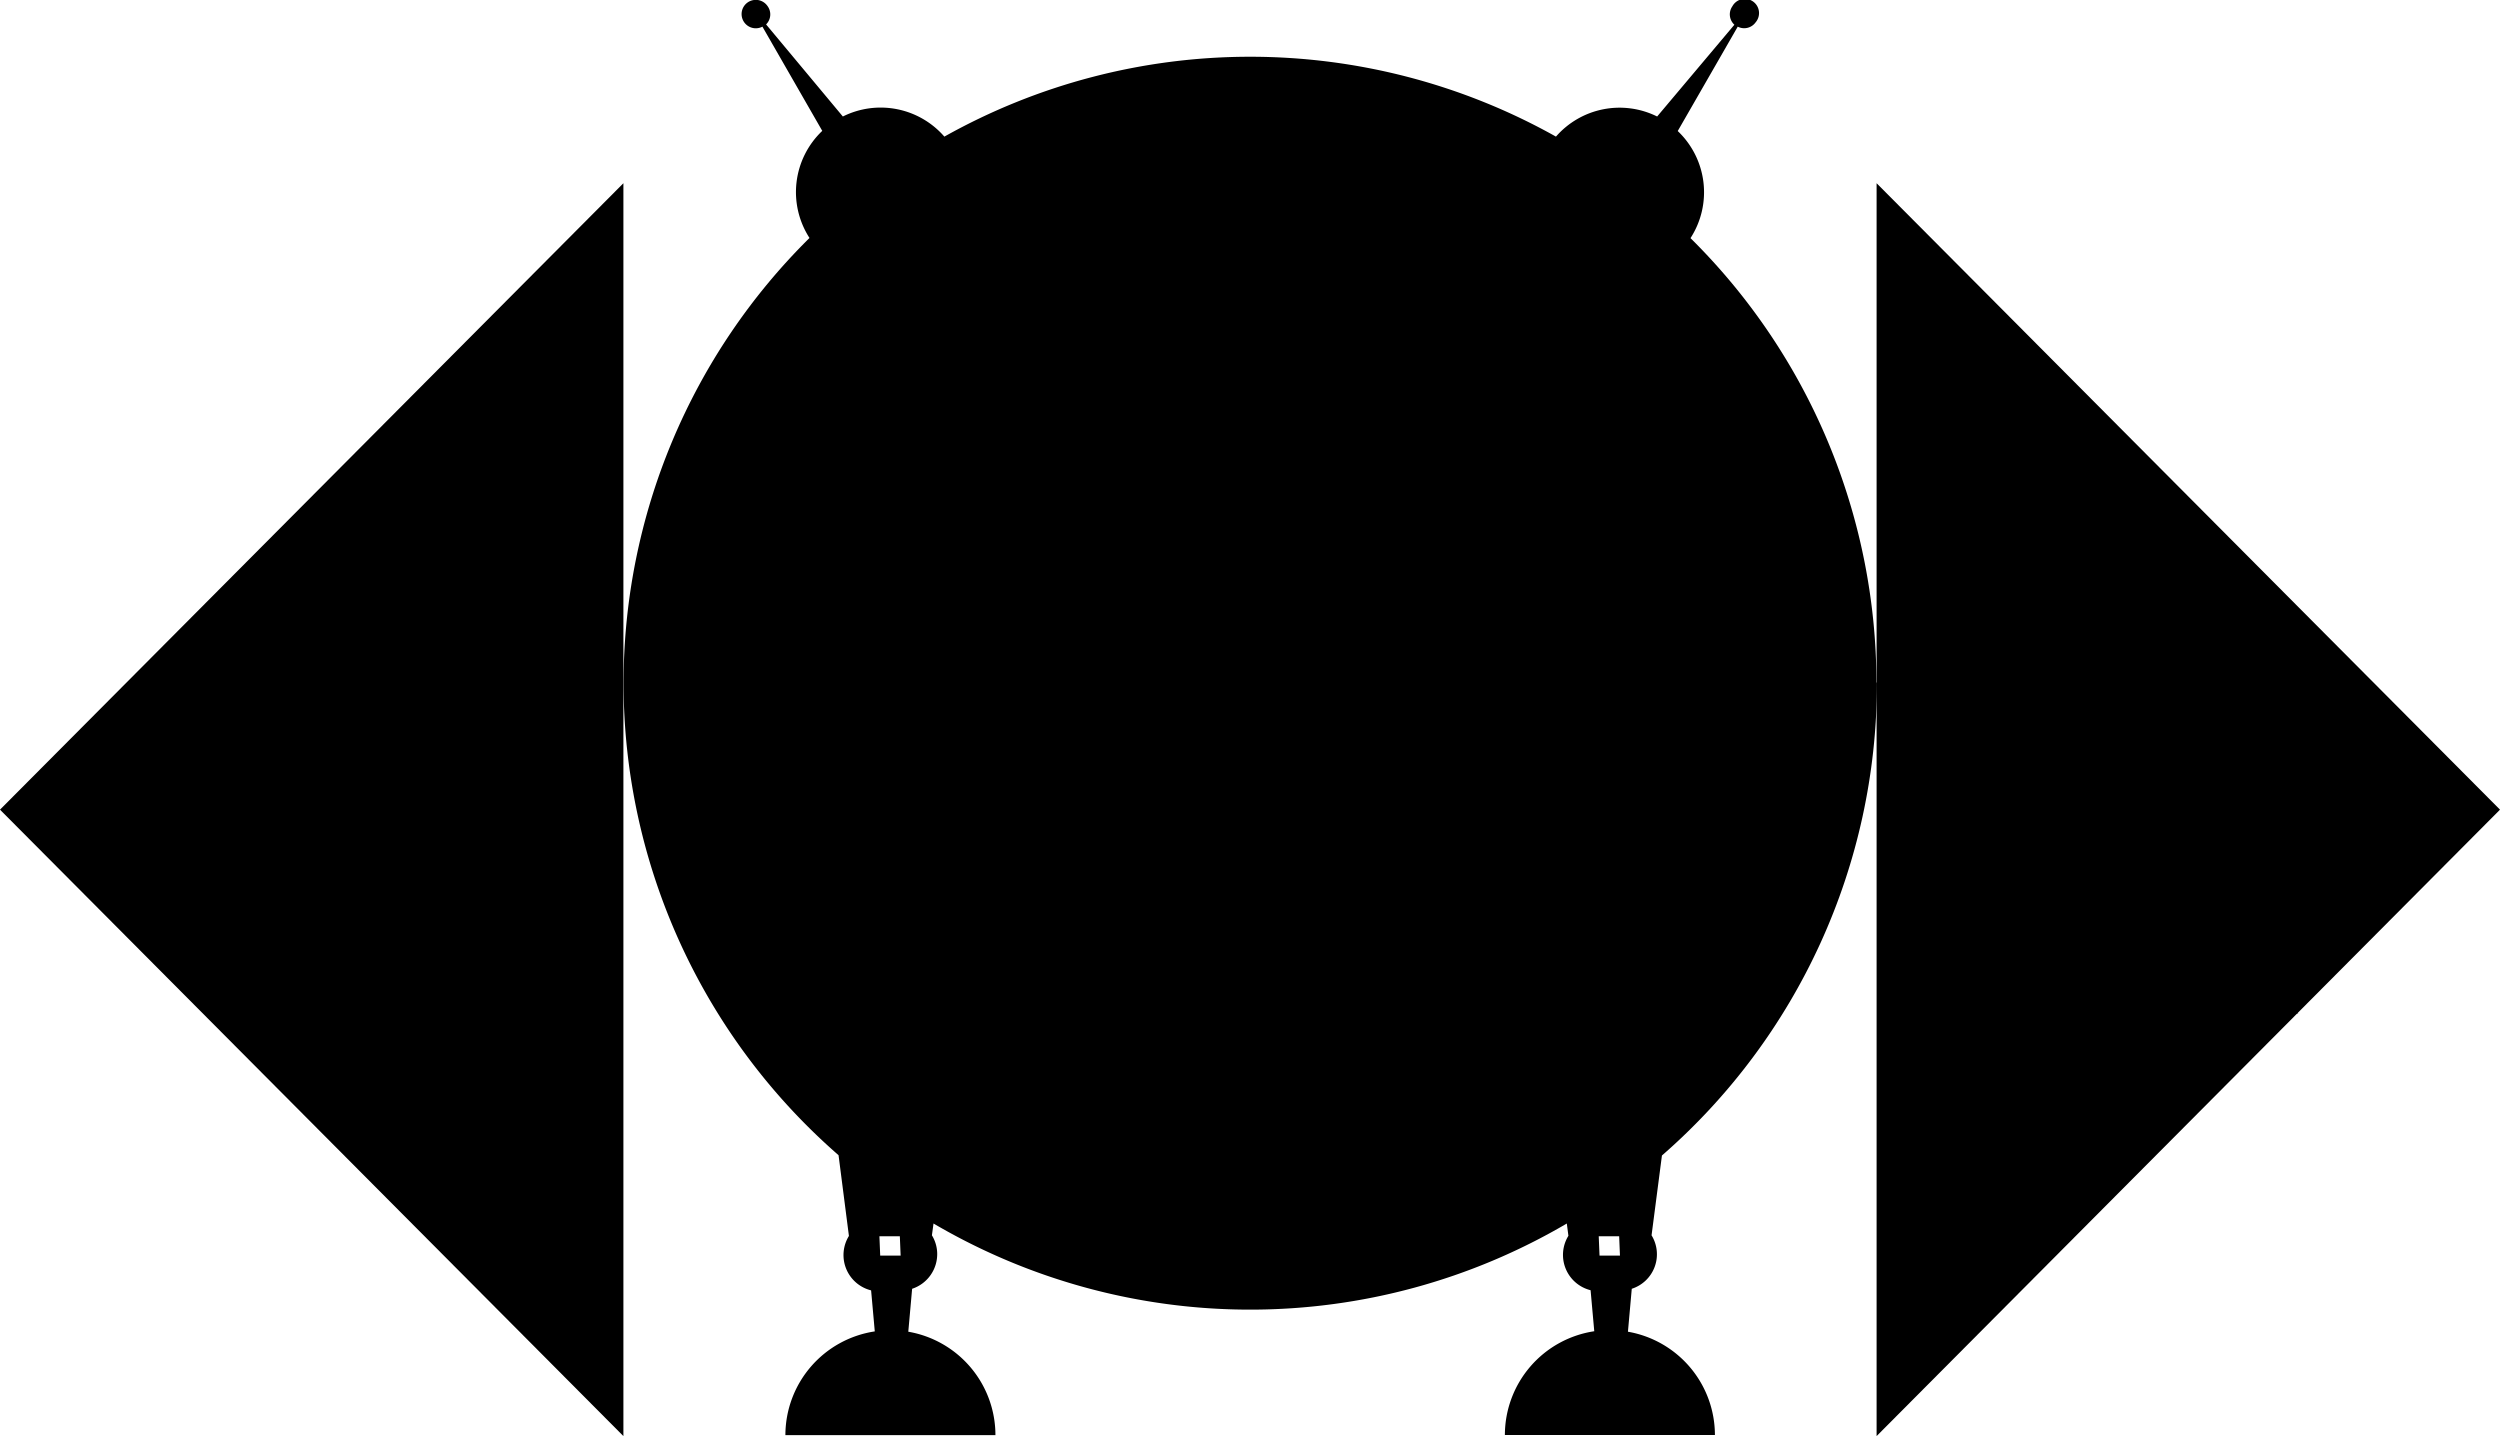 <svg xmlns="http://www.w3.org/2000/svg" viewBox="0 0 156.64 89.98">
    <title>logo</title>
    <g id="robot" data-name="robot">
        <path class="robot-body" d="M117.57,42.74h0a39.23,39.23,0,0,0-11.65-27.82,5.29,5.29,0,0,0-.8-6.71l3.76-6.54A.88.88,0,0,0,110,1.4a.89.89,0,1,0-1.46-1,.88.88,0,0,0,.13,1.15L103.83,7.3a5.29,5.29,0,0,0-6.34,1.26,39.18,39.18,0,0,0-38.32,0A5.29,5.29,0,0,0,52.81,7.3L48,1.53A.88.88,0,0,0,48.09.38a.89.89,0,1,0-.32,1.29L51.52,8.2a5.29,5.29,0,0,0-.8,6.71A39.23,39.23,0,0,0,39.07,42.74h0s0,0,0,.07,0,0,0,.07h0a39.25,39.25,0,0,0,13.47,29.5l.65,5.06a2.28,2.28,0,0,0,1.39,3.41l.23,2.57a6.58,6.58,0,0,0-5.6,6.5H62.37a6.58,6.58,0,0,0-5.46-6.48l.24-2.69a2.29,2.29,0,0,0,1.57-2.27,2.26,2.26,0,0,0-.33-1.08l.1-.74a39.17,39.17,0,0,0,39.68,0l.1.77a2.28,2.28,0,0,0,1.39,3.41l.23,2.57a6.58,6.58,0,0,0-5.6,6.5h13.16A6.58,6.58,0,0,0,102,83.44l.24-2.69a2.27,2.27,0,0,0,1.24-3.35l.65-5a39.25,39.25,0,0,0,13.47-29.51h0s0,0,0-.07S117.57,42.76,117.57,42.74ZM55.15,78.67l-.05-1.21h1.28l.05,1.21Zm45.07,0-.05-1.21h1.28l.05,1.21Z"/>
        <path class="robot-head" d="M49.5,36.8c0-10.82,13-24.09,29.13-24.09S107.77,26,107.77,36.8"/>
        <path class="robot-eyes" d="M71.28,19.72a6.43,6.43,0,0,1,6.41,6.41,6.36,6.36,0,0,1-1.84,4.62,6.14,6.14,0,0,1-4.57,1.88,6.42,6.42,0,0,1-6.5-6.5,6.11,6.11,0,0,1,1.93-4.53A6.32,6.32,0,0,1,71.28,19.72Zm14.79,0a6.42,6.42,0,0,1,6.41,6.41,6.36,6.36,0,0,1-1.84,4.62,6.15,6.15,0,0,1-4.58,1.88,6.42,6.42,0,0,1-6.5-6.5A6.11,6.11,0,0,1,81.5,21.6,6.32,6.32,0,0,1,86.08,19.72Z"/>
        <path class="letter-e" d="M61.5,52.34H47.41a5.36,5.36,0,0,0,2,2.87,5.5,5.5,0,0,0,3.34,1.08,5.34,5.34,0,0,0,4-1.86l2.81,1.63a8.66,8.66,0,0,1-6.79,3.43,8.78,8.78,0,0,1-6.21-15,8.75,8.75,0,0,1,15,6.23Zm-3.43-3.2a5.47,5.47,0,0,0-2-2.87,5.58,5.58,0,0,0-8.66,2.87Z"/>
        <path class="letter-c1" d="M79.73,54.13Q76.5,59.5,71.58,59.5a8.41,8.41,0,0,1-6.2-2.56,8.76,8.76,0,0,1,6.2-15q4.85,0,8.13,5.28L77,48.95q-2.34-3.79-5.4-3.79a5.33,5.33,0,0,0-3.93,1.62,5.62,5.62,0,0,0,0,7.89,5.33,5.33,0,0,0,3.93,1.62q3.12,0,5.43-3.81Z"/>
        <path class="letter-l" d="M91.12,59.5H81.07V42h3.2V56.3h6.85Z"/>
        <path class="letter-i" d="M95.66,59.5h-3.2V42h3.2Z"/>
        <path class="letter-c2" d="M113.9,54.13q-3.23,5.37-8.16,5.37a8.4,8.4,0,0,1-6.19-2.56,8.84,8.84,0,0,1,0-12.42A8.42,8.42,0,0,1,105.74,42q4.85,0,8.13,5.28l-2.73,1.7q-2.34-3.79-5.4-3.79a5.57,5.57,0,0,0,0,11.14q3.12,0,5.43-3.81Z"/>
        <polygon class="triangle-2" points="117.58 89.98 156.64 50.73 117.58 11.48 117.58 89.98"/>
        <path class="letter-k" d="M143.87,38,131.17,50.78,144,63.49h-6.81l-9.3-9.41-.71.71v8.71h-4.64V38h4.64V48.14L137.31,38Z"/>
        <polygon class="triangle-1" points="39.06 89.98 0 50.73 39.06 11.48 39.06 89.98"/>
        <path class="letter-d" d="M38.08,50.71a12.35,12.35,0,0,1-3.68,9,12.11,12.11,0,0,1-8.95,3.72l-12.67,0V38H25.45a12,12,0,0,1,8.95,3.7A12.41,12.41,0,0,1,38.08,50.71Zm-4.63,0A7.89,7.89,0,0,0,31.12,45a7.66,7.66,0,0,0-5.67-2.37h-8V58.81h8a7.68,7.68,0,0,0,5.67-2.36A7.81,7.81,0,0,0,33.45,50.73Z"/>
    </g>
</svg>
